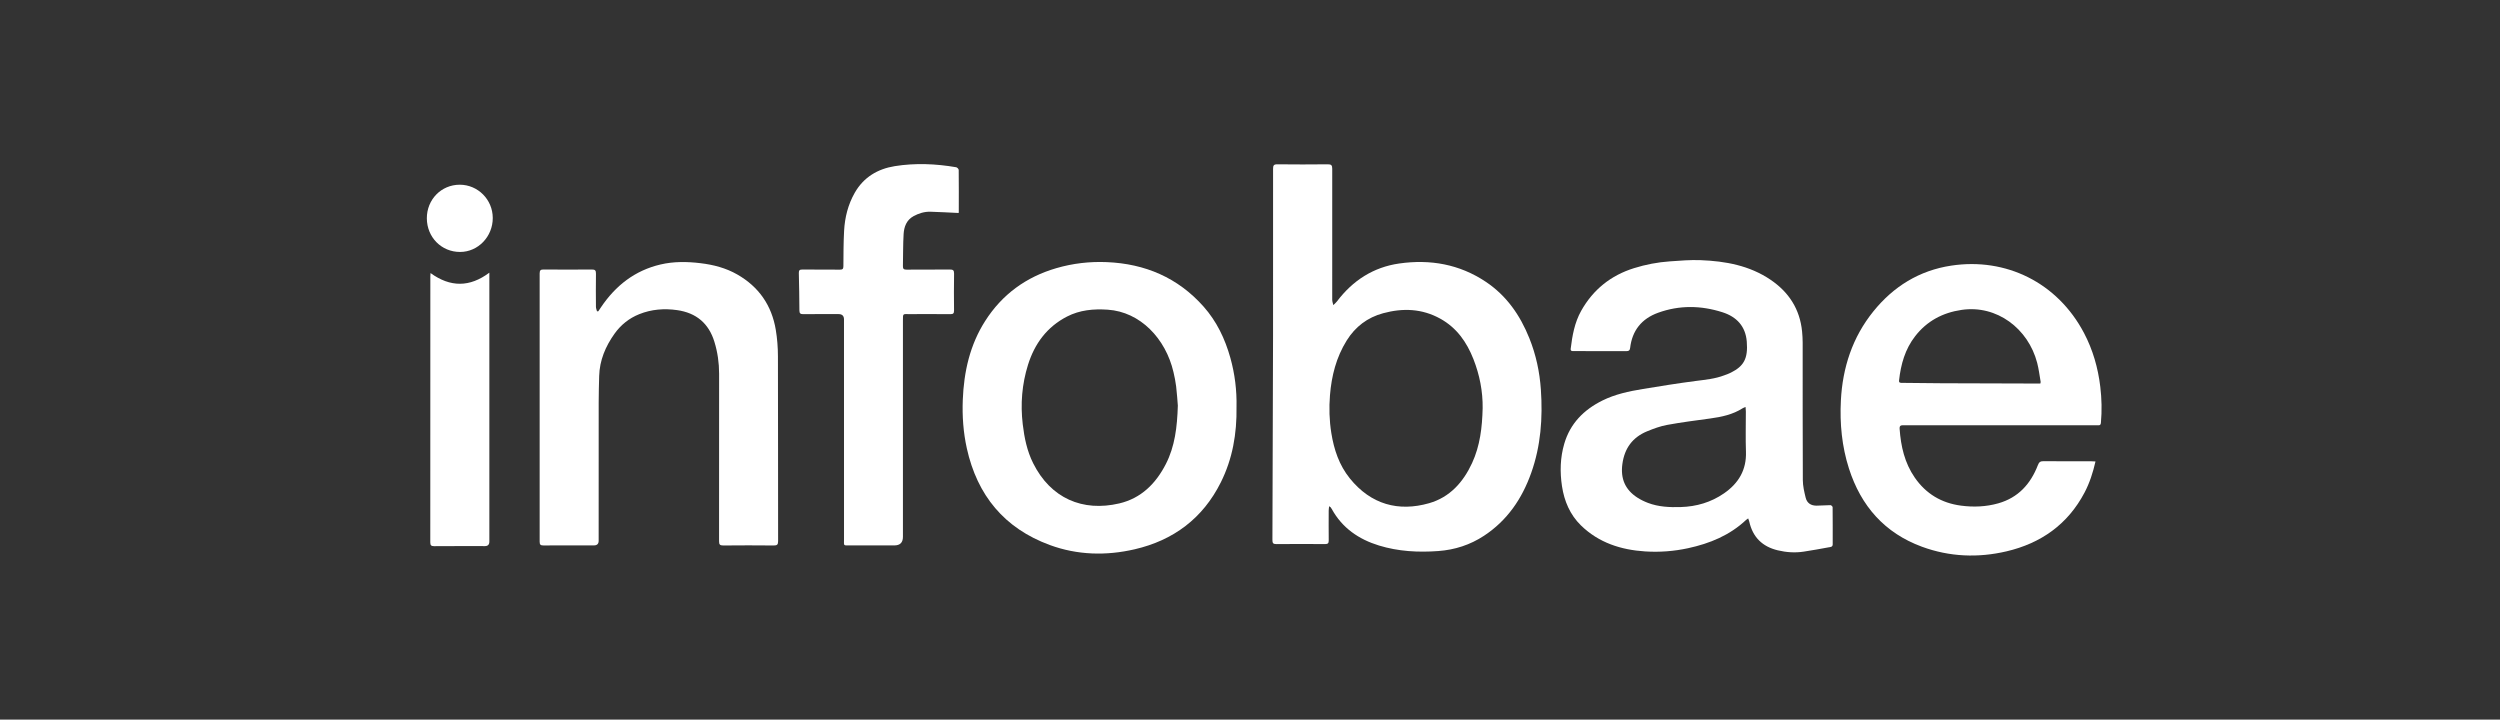 <?xml version="1.0" encoding="UTF-8"?><svg id="Capa_1" xmlns="http://www.w3.org/2000/svg" viewBox="0 0 1737 500"><rect x="0" y="0" width="1737" height="500" fill="#333333" stroke="none"/><defs><style>.cls-1{fill:#fff;}</style></defs><g id="_9OWg2B.tif"><g><path class="cls-1" d="M923.48,351.71c-.13,1.29-.3,2.19-.3,3.09-.02,6.87-.06,13.75,.02,20.62,.02,1.89-.46,2.63-2.51,2.61-11.3-.09-22.59-.11-33.89,.01-2.31,.02-2.72-.79-2.72-2.87,.19-47.49,.35-94.97,.44-142.46,.07-38.48,.07-76.96,.02-115.44,0-2.33,.49-3.14,2.98-3.11,11.69,.13,23.38,.13,35.07,0,2.44-.03,3.05,.73,3.05,3.09-.07,30.34-.06,60.68-.01,91.03,0,1.24,.5,2.47,.76,3.71,.84-.84,1.8-1.59,2.51-2.54,10.95-14.54,25.32-23.82,43.32-26.38,21.44-3.05,41.79,.46,60.13,12.73,14.45,9.66,23.82,23.23,30.22,39.13,4.63,11.51,7.19,23.44,8.04,35.81,1.35,19.71-.05,39.07-6.72,57.83-6.39,17.98-16.65,33.06-32.82,43.69-9.63,6.33-20.22,9.75-31.72,10.6-13.96,1.03-27.78,.28-41.2-3.83-14.06-4.31-25.58-12.17-32.85-25.41-.23-.41-.49-.81-.78-1.18-.13-.17-.36-.26-1.05-.73Zm106.67-67.99c.14-11.83-2.1-23.21-6.4-34.18-4.65-11.85-11.61-21.8-23.07-28.14-12.7-7.02-25.99-7.47-39.64-3.78-10.91,2.95-19.36,9.35-25.35,18.96-7.26,11.65-10.54,24.54-11.63,38.06-.7,8.75-.45,17.5,.93,26.18,1.84,11.52,5.43,22.35,12.89,31.59,14.65,18.15,33.83,23.29,55.05,17.22,14.41-4.13,23.72-14.59,29.87-27.9,5.56-12.03,7.02-24.93,7.34-38.01Z"/><path class="cls-1" d="M1214.63,360.18c-.67,.48-1.07,.71-1.4,1.02-11.39,10.74-25.24,16.41-40.3,19.68-9.86,2.14-19.85,2.89-29.86,2.25-16.8-1.08-32.26-6.02-44.62-18.07-7.6-7.42-11.61-16.88-13.18-27.24-1.5-9.9-1.25-19.85,1.59-29.54,4.12-14.08,13.57-23.56,26.44-29.97,8.86-4.41,18.42-6.43,28.07-8.02,12.19-2,24.39-3.98,36.63-5.57,6.81-.88,13.62-1.49,20.08-3.97,1.54-.59,3.12-1.13,4.59-1.87,8.86-4.46,11.96-9.64,10.99-21.59-.86-10.6-7.06-17.2-16.87-20.33-14.91-4.76-29.9-5.04-44.76,.35-11.46,4.16-18,12.34-19.42,24.49-.19,1.6-.87,2.16-2.42,2.16-12.32-.03-24.64-.02-36.97-.02-1.11,0-2.09-.07-1.9-1.65,1.11-9.12,2.71-18.15,7.25-26.27,8.28-14.78,20.62-24.68,36.82-29.73,8.08-2.52,16.34-4.1,24.76-4.69,7.15-.5,14.35-1.13,21.49-.84,17.2,.68,33.89,3.69,48.53,13.6,12.72,8.62,20.39,20.42,21.92,35.91,.26,2.58,.4,5.19,.41,7.79,.03,31.84-.05,63.68,.11,95.52,.02,4.08,.99,8.2,1.97,12.2,.91,3.74,3.64,5.57,7.56,5.55,3.22-.01,6.44-.33,9.66-.35,.52,0,1.5,.89,1.51,1.38,.09,8.61,.07,17.22,.06,25.83,0,1.99-1.73,1.89-2.9,2.11-5.72,1.08-11.45,2.08-17.2,2.97-6.06,.94-12.07,.53-18.05-.9-10.74-2.57-17.37-9.12-19.81-19.91-.15-.68-.45-1.32-.78-2.28Zm-1.82-77.42c-1.01,.45-1.55,.6-2,.89-6.89,4.4-14.63,6.04-22.58,7.12-9.98,1.36-19.98,2.64-29.87,4.45-4.75,.87-9.42,2.59-13.92,4.44-10.1,4.16-15.72,11.75-17.21,22.73-1.37,10.11,1.89,17.83,10.37,23.32,2.3,1.49,4.82,2.72,7.38,3.69,7.35,2.8,15.07,3.14,22.83,2.9,10.9-.33,21-3.29,30-9.5,10.09-6.96,15.73-16.25,15.28-28.95-.33-9.31-.06-18.65-.07-27.97,0-.9-.12-1.81-.21-3.13Z"/><path class="cls-1" d="M1455.95,320.63c-1.78,7.76-4.09,14.93-7.63,21.64-11.65,22.11-30.32,35.21-54.22,40.81-19.75,4.63-39.56,3.83-58.7-3.2-25.94-9.53-42.41-28.29-50.76-54.38-4.91-15.35-6.41-31.21-5.6-47.21,1.17-22.87,8.02-43.9,22.52-61.88,14-17.36,31.92-28.49,54.21-31.86,37.89-5.73,73.7,11.71,92.18,46.79,6.17,11.72,9.75,24.22,11.32,37.35,1,8.34,1.2,16.67,.44,25.03-.12,1.32-.57,1.87-1.87,1.77-.63-.05-1.26,0-1.9,0-44.32,0-88.64,0-132.97-.01-1.74,0-3.31-.2-3.12,2.46,.85,12.14,3.48,23.73,10.53,33.91,7.8,11.28,18.62,17.71,32.18,19.48,8.69,1.14,17.34,.79,25.8-1.6,13.87-3.92,22.5-13.44,27.55-26.54,.77-1.98,1.63-2.79,3.87-2.76,11.06,.13,22.12,.06,33.18,.07,.91,0,1.81,.08,2.97,.13Zm-38.32-54.15c.11-.61,.26-.92,.21-1.2-.77-4.41-1.29-8.89-2.42-13.21-6.22-23.79-28.03-40.36-52.5-36.76-13.2,1.94-24.07,7.75-32.26,18.27-7,8.99-9.96,19.55-11.19,30.69-.21,1.9,1.09,1.73,2.29,1.74,9.08,.09,18.15,.23,27.23,.27,21.95,.09,43.9,.14,65.84,.2,.92,0,1.84,0,2.79,0Z"/><path class="cls-1" d="M859.13,282.75c.29,18.61-2.76,36.1-10.94,52.45-12.5,25-32.92,40.22-59.8,46.44-19.76,4.57-39.74,4.11-58.96-2.95-31.61-11.61-50.47-34.52-57.69-67.22-2.44-11.07-3.24-22.32-2.8-33.62,.76-19.51,4.91-38.16,15.57-54.85,11.8-18.47,28.42-30.56,49.44-36.69,11.46-3.34,23.17-4.69,35.05-4.19,26.6,1.11,49.39,10.78,67.25,30.9,9.13,10.28,14.9,22.41,18.59,35.57,3.17,11.31,4.54,22.85,4.29,34.15Zm-40.77-.93c-.29-3.43-.58-8.39-1.17-13.31-.4-3.35-1.1-6.69-1.86-9.98-5.43-23.35-23.1-41.85-45.66-43.36-9.89-.66-19.42,.2-28.29,4.76-13.92,7.15-22.53,18.86-27.12,33.51-4.21,13.46-5.33,27.3-3.66,41.37,1.11,9.37,2.97,18.5,7.22,27.01,12.18,24.42,34.44,33.94,59.87,27.95,15.2-3.58,25.41-13.8,32.37-27.42,6.24-12.23,7.83-25.5,8.3-40.54Z"/><path class="cls-1" d="M415.71,216.26c.61-.91,1.21-1.81,1.82-2.72,10.13-15.06,23.52-25.6,41.44-29.79,9.17-2.14,18.43-2.01,27.73-.89,9.02,1.08,17.66,3.33,25.58,7.86,14.99,8.57,23.92,21.5,26.74,38.47,1,6.03,1.48,12.22,1.49,18.34,.12,42.82,.05,85.65,.12,128.47,0,2.46-.74,3.03-3.09,3-11.69-.12-23.38-.12-35.07,0-2.36,.02-2.86-.76-2.86-2.97,.06-38.79,.06-77.59,.03-116.38,0-7.52-1.04-14.91-3.26-22.13-3.95-12.9-12.68-20.17-25.94-22.05-8.97-1.27-17.76-.59-26.25,2.8-7.11,2.84-12.86,7.48-17.24,13.63-6.23,8.76-10.34,18.4-10.64,29.35-.16,6.08-.34,12.15-.34,18.23-.03,32.08-.02,64.16-.02,96.23q0,3.22-3.25,3.23c-11.69,0-23.38-.05-35.07,.04-2.07,.02-2.69-.56-2.68-2.66,.05-62.1,.05-124.2,0-186.31,0-2.25,.68-2.78,2.83-2.76,11.14,.1,22.28,.11,33.41,0,2.36-.03,2.91,.75,2.88,2.97-.12,7.66-.07,15.33-.01,22.99,0,1.04,.48,2.07,.74,3.11,.3-.02,.61-.04,.91-.06Z"/><path class="cls-1" d="M665.98,147.98c-6.61-.31-13.03-.69-19.46-.87-4.18-.12-8.12,1.08-11.77,3.07-4.91,2.67-6.62,7.39-6.92,12.47-.44,7.4-.31,14.83-.48,22.25-.04,1.8,.55,2.47,2.46,2.45,10.03-.09,20.06,.02,30.09-.09,2.2-.02,3.03,.46,2.99,2.85-.14,8.53-.11,17.07-.02,25.6,.02,1.95-.55,2.59-2.54,2.57-9.48-.09-18.96-.06-28.44-.03-4.61,.01-4.54-.68-4.53,4.43,0,50.09,0,100.18,0,150.27q0,6-5.92,6c-10.11,0-20.22,.03-30.33-.01-5.44-.02-4.69,.74-4.69-4.57-.02-50.8-.01-101.6-.01-152.41q0-3.71-3.74-3.72c-8.21,0-16.43-.06-24.64,.04-1.97,.02-2.59-.63-2.6-2.56-.05-8.69-.18-17.37-.4-26.06-.05-1.94,.66-2.4,2.48-2.38,8.69,.08,17.38-.02,26.07,.08,1.9,.02,2.39-.58,2.41-2.42,.06-8.21,.04-16.43,.49-24.62,.51-9.3,2.74-18.22,7.41-26.4,6.17-10.8,15.94-16.57,27.82-18.48,14.18-2.27,28.46-1.67,42.62,.76,.71,.12,1.77,1.21,1.78,1.86,.11,9.8,.07,19.59,.05,29.39,0,.29-.18,.57-.17,.54Z"/><path class="cls-1" d="M299.13,189.72c13.79,10,27.25,9.93,40.87-.27v2.62c0,61.4,0,122.8,0,184.2q0,3.16-3.05,3.16c-11.77,0-23.54-.05-35.31,.05-2.11,.02-2.68-.67-2.68-2.71,.04-61.56,.04-123.11,.04-184.67,0-.62,.06-1.25,.13-2.37Z"/><path class="cls-1" d="M296.57,151.7c-.05-13.06,10-23.34,22.83-23.36,12.63-.02,22.92,10.31,22.97,23.06,.05,12.98-10.16,23.63-22.67,23.66-12.95,.04-23.08-10.2-23.13-23.37Z"/></g></g></svg>